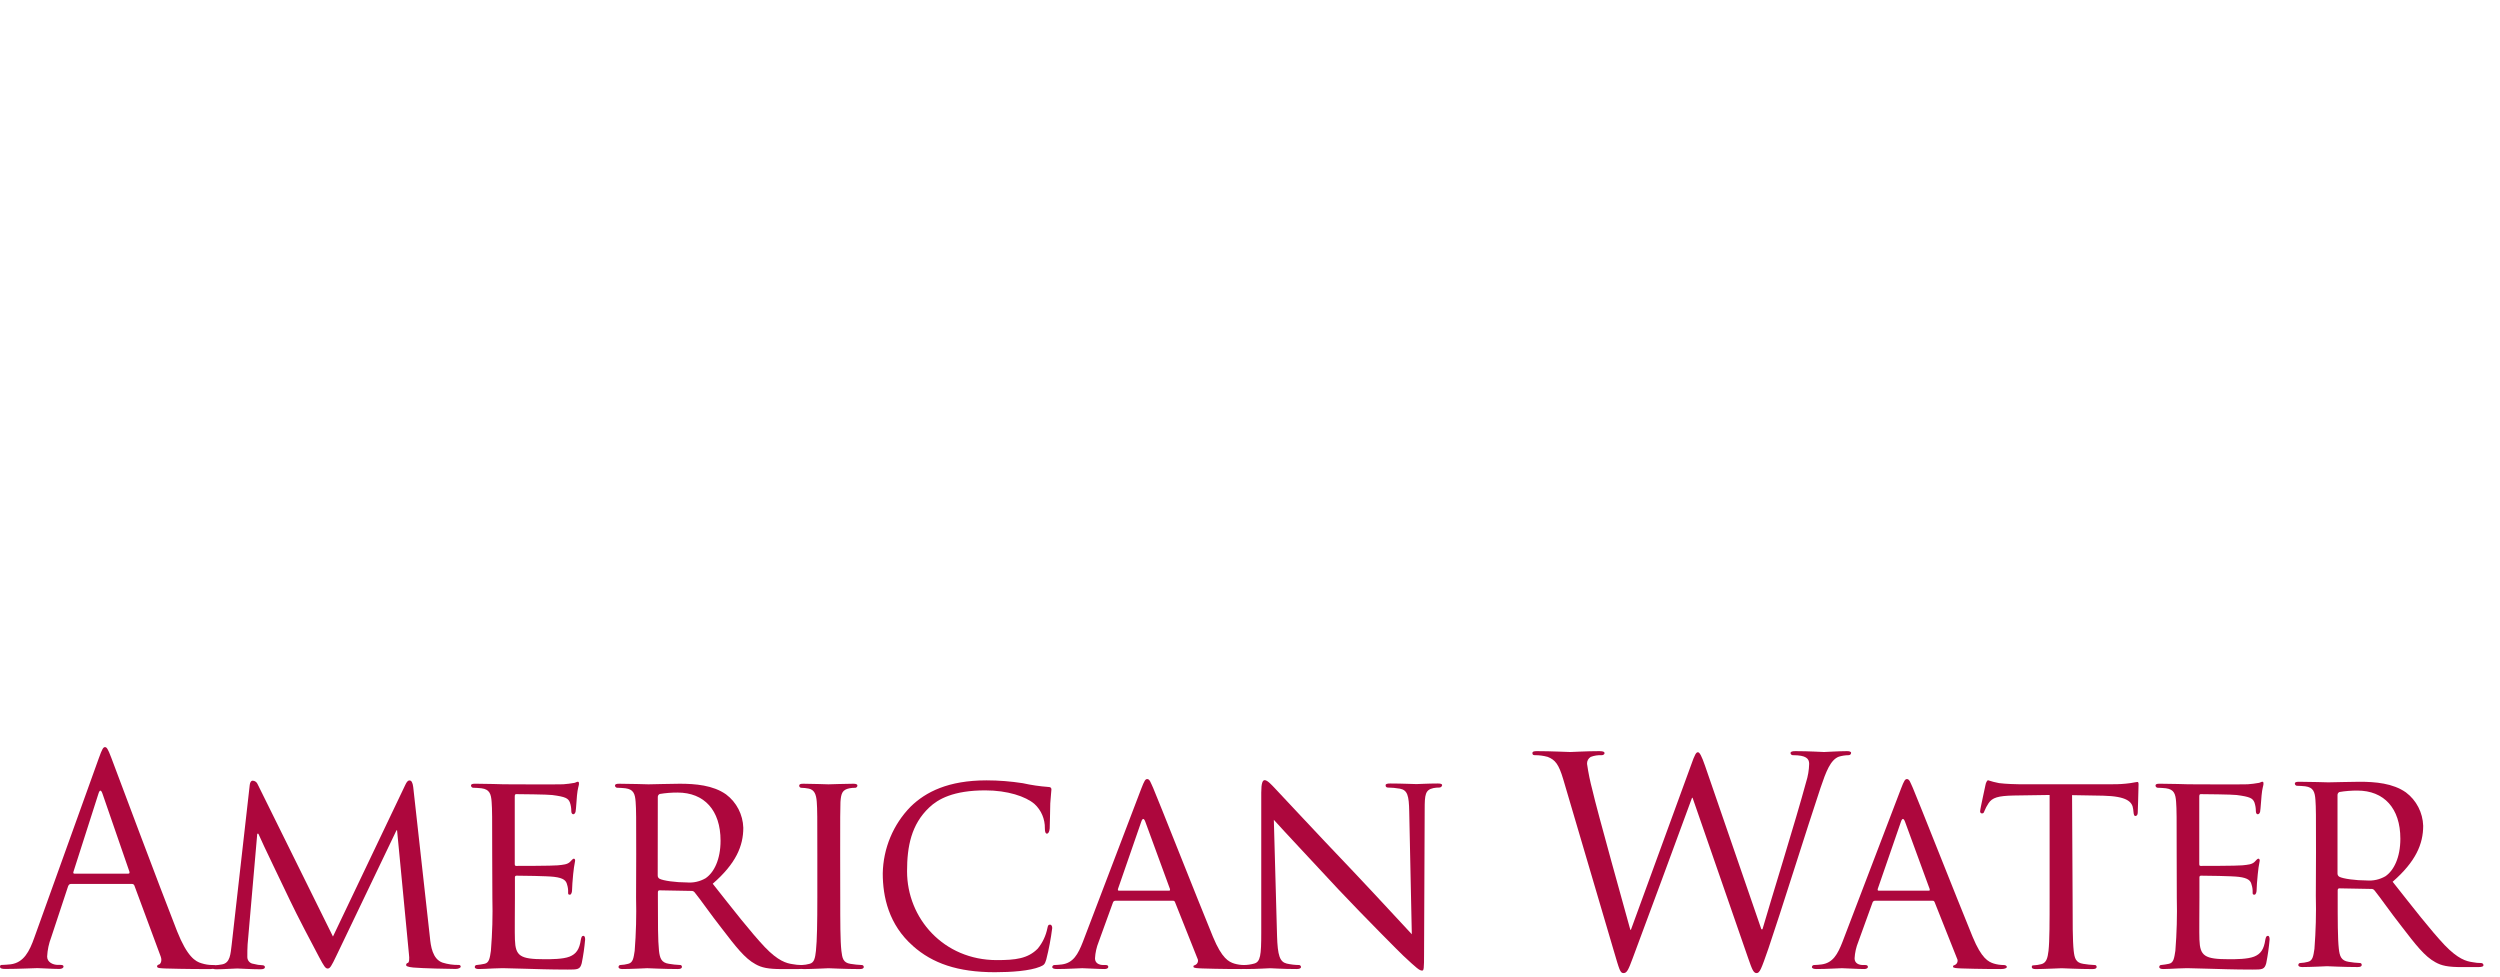 <?xml version="1.0" encoding="UTF-8"?>
<svg width="174px" height="68px" viewBox="0 0 174 68" version="1.1" xmlns="http://www.w3.org/2000/svg" xmlns:xlink="http://www.w3.org/1999/xlink">
    <title>Logo</title>
    <defs>
        <filter id="filter-1">
            <feColorMatrix in="SourceGraphic" type="matrix" values="0 0 0 0 1 0 0 0 0 1 0 0 0 0 1 0 0 0 1 0"></feColorMatrix>
        </filter>
    </defs>
    <g id="Page-1" stroke="none" stroke-width="1" fill="none" fill-rule="evenodd">
        <g id="Logo">
            <path d="M106.632,16.03 L106.632,14.474 C106.287,14.746 105.375,15.43 104.454,15.43 C103.291,15.43 102.125,14.34 102.125,14.34 L102.087,14.376 L102.087,14.376 C101.542,14.864 100.89,15.213 100.186,15.392 L100.186,15.392 C100.127,15.392 100.063,15.414 99.999,15.422 L99.999,15.422 C99.934,15.422 99.876,15.422 99.809,15.422 C98.645,15.422 97.482,14.332 97.482,14.332 L97.482,14.332 C97.482,14.332 96.318,15.422 95.152,15.422 C94.624,15.395 94.111,15.23 93.663,14.943 C93.404,14.783 93.177,14.577 92.991,14.335 C92.807,14.102 92.666,13.837 92.574,13.553 L92.574,13.553 L88.359,0 L83.63,15.174 L68,15.065 L80.707,24.328 L75.778,39.431 L88.359,30.002 L100.929,39.444 L96.516,25.916 C96.088,26.151 95.612,26.283 95.126,26.303 C93.962,26.303 92.796,25.308 92.796,25.308 C92.796,25.308 91.633,26.303 90.466,26.303 C89.3,26.303 88.137,25.213 88.137,25.213 C88.137,25.213 88.137,25.303 88.137,25.303 L88.137,23.532 L88.137,23.532 C88.137,23.532 89.303,24.622 90.466,24.622 C91.63,24.622 92.796,23.532 92.796,23.532 C92.796,23.532 93.962,24.622 95.126,24.622 C96.142,24.622 97.161,23.805 97.402,23.584 L97.402,21.704 C97.153,21.9 96.142,22.652 95.128,22.652 C93.962,22.652 92.799,21.655 92.799,21.655 C92.799,21.655 91.633,22.652 90.469,22.652 C89.306,22.652 88.14,21.562 88.14,21.562 C88.14,21.562 88.14,21.652 88.14,21.652 L88.14,19.882 L88.14,19.882 C88.14,19.882 89.303,20.971 90.469,20.971 C91.635,20.971 92.799,19.882 92.799,19.882 C92.799,19.882 93.959,20.971 95.128,20.971 C96.297,20.971 97.46,19.882 97.46,19.882 L97.46,19.882 C97.46,19.882 98.621,20.971 99.785,20.971 C99.848,20.975 99.911,20.975 99.975,20.971 L99.975,20.971 C100.039,20.971 100.1,20.958 100.164,20.944 L100.164,20.944 C100.529,20.867 100.88,20.731 101.202,20.541 L102.047,19.922 L102.047,18.015 C101.495,18.453 100.856,18.764 100.175,18.928 L100.175,18.928 C100.111,18.928 100.049,18.95 99.985,18.955 L99.985,18.955 C99.924,18.955 99.862,18.955 99.798,18.955 L99.798,18.955 C98.635,18.955 97.468,17.958 97.468,17.958 C97.468,17.958 96.302,18.955 95.136,18.955 C93.97,18.955 92.807,17.958 92.807,17.958 C92.807,17.958 91.641,18.955 90.477,18.955 C89.314,18.955 88.148,17.866 88.148,17.866 C88.148,17.866 88.148,17.956 88.148,17.956 L88.148,16.185 L88.148,16.185 L88.148,16.237 C88.148,16.237 88.148,16.212 88.148,16.188 C88.148,16.163 89.316,17.277 90.477,17.277 C90.994,17.251 91.497,17.091 91.937,16.814 C92.246,16.651 92.539,16.458 92.812,16.239 C93.063,16.445 93.332,16.627 93.614,16.784 C94.071,17.081 94.595,17.253 95.136,17.283 C95.652,17.257 96.154,17.098 96.594,16.822 C96.897,16.657 97.184,16.464 97.452,16.245 C97.719,16.459 98.005,16.648 98.306,16.809 C98.75,17.091 99.257,17.254 99.779,17.283 C99.844,17.283 99.908,17.283 99.969,17.283 L99.969,17.283 L100.159,17.255 L100.159,17.255 C100.604,17.158 101.027,16.978 101.408,16.724 C101.651,16.586 101.883,16.429 102.104,16.256 C102.355,16.461 102.623,16.643 102.906,16.8 C103.36,17.095 103.882,17.265 104.42,17.294 C104.918,17.271 105.402,17.122 105.829,16.86 C106.098,16.721 106.356,16.56 106.6,16.378 L106.6,16.337 L106.6,16.337 L106.6,16.049 L106.632,16.03 Z" id="Star" fill="#FFFFFF" fill-rule="nonzero"></path>
            <g filter="url(#filter-1)" id="American-Water">
                <g transform="translate(0, 52)">
                    <path d="M6.873,0.782 C7.109,0.119 7.189,-1.13686838e-14 7.306,-1.13686838e-14 C7.423,-1.13686838e-14 7.503,0.099 7.74,0.724 C8.025,1.485 11.126,9.77 12.327,12.818 C13.038,14.602 13.608,14.925 14.025,15.044 C14.279,15.126 14.545,15.167 14.812,15.166 C14.929,15.166 15.009,15.183 15.009,15.288 C15.009,15.392 14.832,15.448 14.615,15.448 C14.33,15.448 12.881,15.448 11.523,15.407 C11.149,15.389 10.932,15.389 10.932,15.265 C10.932,15.186 10.992,15.145 11.069,15.128 C11.146,15.111 11.306,14.907 11.189,14.585 L9.357,9.645 C9.333,9.567 9.26,9.517 9.181,9.523 L4.933,9.523 C4.836,9.523 4.779,9.586 4.739,9.685 L3.566,13.233 C3.4,13.662 3.304,14.116 3.281,14.576 C3.281,14.977 3.694,15.157 4.031,15.157 L4.225,15.157 C4.365,15.157 4.422,15.198 4.422,15.279 C4.422,15.36 4.305,15.439 4.137,15.439 C3.663,15.439 2.816,15.381 2.602,15.381 C2.388,15.381 1.301,15.439 0.374,15.439 C0.117,15.439 3.88430029e-14,15.398 3.88430029e-14,15.279 C3.88430029e-14,15.16 0.077,15.157 0.177,15.157 C0.277,15.157 0.591,15.134 0.747,15.116 C1.652,14.994 2.048,14.23 2.399,13.23 L6.873,0.782 Z M8.927,8.805 C9.024,8.805 9.024,8.744 9.007,8.665 L7.135,3.246 C7.035,2.955 6.938,2.955 6.85,3.246 L5.115,8.665 C5.078,8.764 5.115,8.805 5.175,8.805 L8.927,8.805 Z" id="Shape" fill="#AD073D" fill-rule="nonzero"></path>
                    <path d="M29.921,13.233 C29.978,13.835 30.098,14.756 30.805,15 C31.17,15.113 31.549,15.167 31.929,15.16 C32.009,15.16 32.066,15.201 32.066,15.279 C32.066,15.358 31.909,15.439 31.713,15.439 C31.316,15.439 29.388,15.398 28.76,15.34 C28.346,15.296 28.266,15.238 28.266,15.16 C28.268,15.09 28.316,15.031 28.383,15.018 C28.483,15 28.503,14.727 28.463,14.416 L27.636,5.788 L27.596,5.788 L23.419,14.506 C23.066,15.247 22.969,15.41 22.809,15.41 C22.649,15.41 22.552,15.25 22.218,14.628 C21.765,13.785 20.621,11.6 20.187,10.676 C19.676,9.595 18.278,6.724 17.982,6.027 L17.905,6.027 L17.234,13.73 C17.214,13.992 17.214,14.311 17.214,14.602 C17.21,14.847 17.389,15.054 17.628,15.081 C17.847,15.142 18.072,15.176 18.298,15.183 C18.358,15.183 18.438,15.241 18.438,15.302 C18.438,15.421 18.321,15.462 18.122,15.462 C17.471,15.462 16.647,15.407 16.507,15.407 C16.367,15.407 15.523,15.462 15.049,15.462 C14.875,15.462 14.764,15.421 14.764,15.302 C14.764,15.238 14.844,15.183 14.941,15.183 C15.113,15.175 15.284,15.154 15.454,15.122 C16.025,15.02 16.042,14.399 16.124,13.759 L17.383,2.624 C17.405,2.444 17.482,2.333 17.582,2.333 C17.741,2.339 17.881,2.441 17.936,2.592 L23.174,13.184 L28.218,2.609 C28.295,2.45 28.375,2.319 28.503,2.319 C28.632,2.319 28.72,2.455 28.76,2.778 L29.921,13.233 Z" id="Shape" fill="#AD073D" fill-rule="nonzero"></path>
                    <path d="M34.257,7.483 C34.257,4.832 34.257,4.353 34.217,3.81 C34.178,3.266 34.081,2.938 33.51,2.865 C33.37,2.848 33.079,2.827 32.917,2.827 C32.845,2.814 32.79,2.756 32.78,2.682 C32.78,2.583 32.86,2.546 33.065,2.546 C33.852,2.546 34.976,2.586 35.062,2.586 C35.148,2.586 38.802,2.607 39.199,2.586 C39.462,2.567 39.723,2.534 39.983,2.487 C40.063,2.473 40.14,2.409 40.22,2.409 C40.3,2.409 40.297,2.487 40.297,2.569 C40.297,2.65 40.2,2.888 40.157,3.371 C40.137,3.531 40.1,4.295 40.06,4.495 C40.04,4.577 39.98,4.673 39.903,4.673 C39.826,4.673 39.763,4.597 39.763,4.455 C39.764,4.251 39.731,4.049 39.666,3.856 C39.55,3.566 39.381,3.455 38.428,3.333 C38.143,3.292 36.12,3.272 35.924,3.272 C35.846,3.272 35.827,3.333 35.827,3.452 L35.827,8.084 C35.827,8.203 35.827,8.267 35.924,8.267 C36.14,8.267 38.428,8.267 38.819,8.227 C39.21,8.186 39.49,8.168 39.675,7.985 C39.795,7.866 39.872,7.764 39.932,7.764 C39.992,7.764 40.029,7.805 40.029,7.904 C39.968,8.216 39.922,8.531 39.892,8.848 C39.852,9.188 39.815,9.831 39.815,9.95 C39.815,10.069 39.775,10.272 39.658,10.272 C39.541,10.272 39.541,10.211 39.541,10.112 C39.55,9.922 39.524,9.732 39.464,9.552 C39.404,9.31 39.247,9.11 38.574,9.029 C38.103,8.968 36.252,8.947 35.955,8.947 C35.923,8.942 35.89,8.953 35.867,8.977 C35.844,9 35.833,9.033 35.838,9.066 L35.838,10.49 C35.838,11.071 35.818,13.059 35.838,13.396 C35.878,14.541 36.195,14.762 37.906,14.762 C38.36,14.762 39.187,14.762 39.641,14.582 C40.094,14.401 40.331,14.082 40.428,13.396 C40.468,13.198 40.505,13.135 40.605,13.135 C40.705,13.135 40.725,13.274 40.725,13.396 C40.677,13.949 40.598,14.498 40.488,15.041 C40.371,15.482 40.203,15.482 39.524,15.482 C38.223,15.482 37.219,15.442 36.511,15.424 C35.804,15.407 35.327,15.387 35.085,15.387 C35.045,15.387 34.708,15.387 34.334,15.404 C33.961,15.421 33.604,15.445 33.33,15.445 C33.153,15.445 33.045,15.404 33.045,15.302 C33.044,15.265 33.059,15.228 33.085,15.202 C33.112,15.175 33.148,15.161 33.185,15.163 C33.363,15.146 33.54,15.119 33.715,15.081 C34.049,15.02 34.092,14.68 34.166,14.178 C34.266,12.95 34.301,11.718 34.269,10.487 L34.257,7.483 Z" id="Shape" fill="#AD073D" fill-rule="nonzero"></path>
                    <path d="M44.28,7.483 C44.28,4.832 44.28,4.353 44.24,3.81 C44.2,3.266 44.103,2.938 43.532,2.865 C43.392,2.848 43.096,2.827 42.939,2.827 C42.867,2.815 42.812,2.758 42.802,2.685 C42.802,2.586 42.879,2.548 43.087,2.548 C43.877,2.548 45.038,2.589 45.135,2.589 C45.315,2.589 46.773,2.548 47.301,2.548 C48.402,2.548 49.626,2.65 50.533,3.289 C51.263,3.835 51.706,4.692 51.734,5.614 C51.734,6.878 51.224,8.102 49.606,9.508 C51.032,11.313 52.231,12.856 53.235,13.922 C54.159,14.884 54.73,15.044 55.16,15.105 C55.363,15.145 55.568,15.165 55.774,15.166 C55.854,15.164 55.922,15.224 55.931,15.305 C55.931,15.407 55.834,15.448 55.517,15.448 L54.436,15.448 C53.452,15.448 53.009,15.349 52.584,15.108 C51.834,14.704 51.204,13.881 50.219,12.597 C49.492,11.676 48.724,10.563 48.348,10.11 C48.291,10.037 48.202,9.998 48.111,10.008 L45.906,9.967 C45.829,9.967 45.789,10.008 45.789,10.107 L45.789,10.508 C45.789,12.155 45.789,13.477 45.866,14.178 C45.926,14.68 46.023,15.003 46.556,15.081 C46.811,15.125 47.068,15.152 47.326,15.163 C47.364,15.158 47.401,15.171 47.428,15.198 C47.454,15.226 47.466,15.264 47.461,15.302 C47.461,15.387 47.384,15.445 47.175,15.445 C46.231,15.445 45.127,15.387 45.047,15.387 C45.027,15.387 43.866,15.445 43.335,15.445 C43.158,15.445 43.05,15.404 43.05,15.302 C43.049,15.265 43.063,15.229 43.089,15.203 C43.115,15.176 43.15,15.162 43.187,15.163 C43.368,15.156 43.548,15.129 43.723,15.081 C44.057,15.003 44.097,14.68 44.174,14.178 C44.27,12.95 44.302,11.718 44.271,10.487 L44.28,7.483 Z M45.777,8.936 C45.774,9.025 45.819,9.11 45.894,9.156 C46.151,9.299 47.035,9.418 47.806,9.418 C48.258,9.457 48.712,9.355 49.107,9.127 C49.697,8.726 50.151,7.823 50.151,6.512 C50.151,4.388 49.01,3.162 47.161,3.162 C46.745,3.16 46.33,3.193 45.92,3.26 C45.838,3.293 45.784,3.374 45.783,3.464 L45.777,8.936 Z" id="Shape" fill="#AD073D" fill-rule="nonzero"></path>
                    <path d="M58.481,10.49 C58.481,12.135 58.481,13.48 58.561,14.181 C58.621,14.683 58.678,15.006 59.192,15.084 C59.452,15.127 59.715,15.154 59.979,15.166 C60.016,15.164 60.052,15.178 60.079,15.205 C60.105,15.231 60.12,15.267 60.119,15.305 C60.119,15.389 60.039,15.448 59.834,15.448 C58.869,15.448 57.748,15.389 57.668,15.389 C57.588,15.389 56.484,15.448 55.956,15.448 C55.78,15.448 55.671,15.407 55.671,15.305 C55.67,15.268 55.683,15.232 55.708,15.206 C55.734,15.179 55.769,15.165 55.805,15.166 C55.986,15.159 56.164,15.132 56.339,15.084 C56.673,15.006 56.732,14.683 56.789,14.181 C56.867,13.48 56.886,12.147 56.886,10.49 L56.886,7.483 C56.886,4.832 56.886,4.353 56.847,3.81 C56.807,3.266 56.67,2.97 56.293,2.888 C56.118,2.853 55.941,2.834 55.762,2.83 C55.686,2.826 55.625,2.763 55.623,2.685 C55.623,2.586 55.703,2.548 55.908,2.548 C56.479,2.548 57.563,2.589 57.66,2.589 C57.757,2.589 58.861,2.548 59.391,2.548 C59.588,2.548 59.677,2.589 59.677,2.685 C59.668,2.759 59.612,2.818 59.54,2.83 C59.395,2.827 59.251,2.84 59.109,2.868 C58.632,2.97 58.538,3.208 58.496,3.813 C58.476,4.356 58.476,4.835 58.476,7.486 L58.481,10.49 Z" id="Shape" fill="#AD073D" fill-rule="nonzero"></path>
                    <path d="M63.545,13.841 C61.853,12.359 61.44,10.409 61.44,8.787 C61.472,7.039 62.169,5.372 63.385,4.138 C64.432,3.115 66.007,2.313 68.666,2.313 C69.51,2.315 70.353,2.381 71.188,2.511 C71.772,2.641 72.366,2.729 72.962,2.772 C73.139,2.772 73.179,2.851 73.179,2.952 C73.179,3.054 73.139,3.292 73.099,3.914 C73.079,4.475 73.079,5.419 73.059,5.658 C73.04,5.896 72.962,6.021 72.865,6.021 C72.768,6.021 72.723,5.902 72.723,5.658 C72.737,5.01 72.472,4.388 71.998,3.955 C71.388,3.432 70.127,3.01 68.575,3.01 C66.349,3.01 65.285,3.618 64.675,4.199 C63.417,5.387 63.131,6.922 63.131,8.645 C63.131,11.917 65.673,14.823 69.376,14.823 C70.674,14.823 71.542,14.724 72.229,14.021 C72.567,13.61 72.797,13.119 72.9,12.594 C72.94,12.414 72.96,12.356 73.077,12.356 C73.194,12.356 73.234,12.475 73.234,12.594 C73.141,13.332 73.003,14.062 72.82,14.782 C72.72,15.105 72.68,15.163 72.386,15.285 C71.679,15.575 70.389,15.666 69.248,15.666 C66.649,15.666 64.895,15.044 63.542,13.841" id="Shape" fill="#AD073D" fill-rule="nonzero"></path>
                    <path d="M79.433,2.888 C79.65,2.328 79.718,2.223 79.846,2.223 C80.026,2.223 80.086,2.47 80.263,2.848 C80.577,3.568 83.356,10.612 84.42,13.198 C85.05,14.724 85.527,14.942 85.9,15.064 C86.125,15.131 86.357,15.165 86.591,15.166 C86.688,15.166 86.808,15.206 86.808,15.302 C86.808,15.398 86.608,15.445 86.414,15.445 C86.157,15.445 84.873,15.445 83.672,15.404 C83.338,15.387 83.062,15.387 83.062,15.285 C83.062,15.183 83.102,15.204 83.182,15.166 C83.267,15.13 83.334,15.059 83.364,14.97 C83.394,14.881 83.385,14.782 83.338,14.701 L81.781,10.789 C81.744,10.711 81.721,10.691 81.624,10.691 L77.63,10.691 C77.547,10.691 77.475,10.748 77.456,10.83 L76.466,13.559 C76.32,13.923 76.234,14.308 76.212,14.701 C76.212,15.041 76.497,15.166 76.802,15.166 L76.962,15.166 C77.099,15.166 77.136,15.224 77.136,15.302 C77.136,15.381 77.039,15.445 76.879,15.445 C76.466,15.445 75.524,15.387 75.325,15.387 C75.125,15.387 74.281,15.445 73.573,15.445 C73.356,15.445 73.236,15.404 73.236,15.302 C73.245,15.221 73.316,15.161 73.396,15.166 C73.516,15.166 73.77,15.142 73.907,15.125 C74.697,15.02 75.031,14.419 75.367,13.556 L79.433,2.888 Z M81.364,9.99 C81.444,9.99 81.444,9.95 81.427,9.868 L79.715,5.196 C79.618,4.934 79.518,4.934 79.43,5.196 L77.812,9.868 C77.792,9.947 77.812,9.99 77.869,9.99 L81.364,9.99 Z" id="Shape" fill="#AD073D" fill-rule="nonzero"></path>
                    <path d="M88.882,13.12 C88.922,14.521 89.078,14.945 89.552,15.064 C89.833,15.127 90.12,15.162 90.408,15.166 C90.444,15.164 90.48,15.178 90.506,15.204 C90.533,15.229 90.548,15.265 90.548,15.302 C90.548,15.404 90.431,15.445 90.234,15.445 C89.25,15.445 88.559,15.389 88.402,15.389 C88.245,15.389 87.521,15.445 86.73,15.445 C86.554,15.445 86.445,15.427 86.445,15.302 C86.445,15.265 86.46,15.229 86.486,15.204 C86.513,15.178 86.548,15.164 86.585,15.166 C86.824,15.163 87.062,15.128 87.293,15.064 C87.726,14.945 87.783,14.483 87.783,12.94 L87.783,3.17 C87.783,2.487 87.88,2.299 88.023,2.299 C88.217,2.299 88.514,2.639 88.69,2.819 C88.976,3.109 91.486,5.829 94.165,8.63 C95.877,10.438 97.731,12.463 98.262,13.024 L98.082,4.478 C98.062,3.377 97.962,2.99 97.432,2.891 C97.149,2.842 96.863,2.816 96.576,2.813 C96.535,2.812 96.497,2.794 96.471,2.763 C96.445,2.732 96.433,2.691 96.439,2.65 C96.439,2.551 96.576,2.531 96.773,2.531 C97.56,2.531 98.387,2.572 98.587,2.572 C98.787,2.572 99.349,2.531 100.059,2.531 C100.236,2.531 100.373,2.551 100.373,2.65 C100.356,2.745 100.274,2.814 100.179,2.813 C100.04,2.811 99.902,2.824 99.765,2.851 C99.195,2.973 99.158,3.313 99.158,4.336 L99.115,14.326 C99.115,15.451 99.098,15.552 98.978,15.552 C98.798,15.552 98.624,15.41 97.657,14.506 C97.483,14.346 94.981,11.839 93.149,9.897 C91.152,7.747 89.193,5.661 88.659,5.059 L88.882,13.12 Z" id="Shape" fill="#AD073D" fill-rule="nonzero"></path>
                    <path d="M122.591,12.678 L122.668,12.678 C123.199,10.83 125.01,5.016 125.701,2.447 C125.834,2.032 125.907,1.599 125.918,1.162 C125.918,0.799 125.701,0.561 124.797,0.561 C124.711,0.57 124.633,0.508 124.62,0.421 C124.62,0.32 124.719,0.279 124.956,0.279 C125.96,0.279 126.788,0.34 126.953,0.34 C127.119,0.34 127.935,0.279 128.551,0.279 C128.728,0.279 128.836,0.32 128.836,0.398 C128.836,0.477 128.779,0.561 128.659,0.561 C128.432,0.564 128.207,0.598 127.989,0.663 C127.398,0.88 127.085,1.723 126.711,2.827 C125.855,5.376 123.858,11.754 123.088,14 C122.574,15.482 122.477,15.727 122.257,15.727 C122.038,15.727 121.944,15.465 121.67,14.683 L117.804,3.528 L117.764,3.528 C117.057,5.454 114.355,12.795 113.647,14.663 C113.334,15.506 113.234,15.727 112.997,15.727 C112.76,15.727 112.712,15.506 112.309,14.14 L108.803,2.243 C108.489,1.18 108.233,0.88 107.722,0.68 C107.433,0.599 107.134,0.559 106.835,0.561 C106.735,0.561 106.655,0.54 106.655,0.421 C106.655,0.302 106.772,0.279 106.972,0.279 C107.993,0.279 109.077,0.34 109.294,0.34 C109.511,0.34 110.338,0.279 111.322,0.279 C111.608,0.279 111.676,0.34 111.676,0.421 C111.676,0.503 111.579,0.561 111.482,0.561 C111.221,0.548 110.96,0.588 110.715,0.68 C110.547,0.779 110.448,0.965 110.458,1.162 C110.547,1.784 110.673,2.399 110.835,3.005 C111.12,4.292 113.18,11.655 113.471,12.716 L113.511,12.716 L117.687,1.281 C117.972,0.459 118.061,0.357 118.178,0.357 C118.295,0.357 118.435,0.619 118.671,1.299 L122.591,12.678 Z" id="Shape" fill="#AD073D" fill-rule="nonzero"></path>
                    <path d="M132.311,2.888 C132.525,2.328 132.596,2.223 132.725,2.223 C132.902,2.223 132.961,2.47 133.138,2.848 C133.452,3.568 136.231,10.612 137.292,13.198 C137.923,14.724 138.393,14.942 138.77,15.064 C138.993,15.131 139.225,15.165 139.457,15.166 C139.56,15.166 139.674,15.206 139.674,15.302 C139.674,15.398 139.477,15.445 139.281,15.445 C139.027,15.445 137.746,15.445 136.542,15.404 C136.208,15.387 135.931,15.387 135.931,15.285 C135.931,15.183 135.974,15.204 136.048,15.166 C136.135,15.131 136.202,15.06 136.232,14.97 C136.263,14.881 136.253,14.782 136.205,14.701 L134.65,10.789 C134.61,10.711 134.59,10.691 134.493,10.691 L130.499,10.691 C130.416,10.691 130.343,10.748 130.323,10.83 L129.335,13.559 C129.188,13.922 129.101,14.308 129.079,14.701 C129.079,15.041 129.364,15.166 129.669,15.166 L129.826,15.166 C129.963,15.166 130.006,15.224 130.006,15.302 C130.006,15.381 129.906,15.445 129.749,15.445 C129.335,15.445 128.388,15.387 128.194,15.387 C128,15.387 127.15,15.445 126.443,15.445 C126.226,15.445 126.109,15.404 126.109,15.302 C126.116,15.221 126.186,15.161 126.266,15.166 C126.383,15.166 126.642,15.142 126.779,15.125 C127.567,15.02 127.9,14.419 128.237,13.556 L132.311,2.888 Z M134.242,9.99 C134.322,9.99 134.322,9.95 134.302,9.868 L132.591,5.196 C132.491,4.934 132.394,4.934 132.305,5.196 L130.691,9.868 C130.673,9.947 130.691,9.99 130.75,9.99 L134.242,9.99 Z" id="Shape" fill="#AD073D" fill-rule="nonzero"></path>
                    <path d="M144.253,10.49 C144.253,12.135 144.253,13.48 144.33,14.181 C144.387,14.683 144.467,15.006 144.998,15.084 C145.259,15.128 145.523,15.155 145.788,15.166 C145.826,15.161 145.863,15.174 145.89,15.201 C145.917,15.229 145.93,15.267 145.925,15.305 C145.925,15.389 145.848,15.448 145.64,15.448 C144.693,15.448 143.591,15.389 143.494,15.389 C143.397,15.389 142.211,15.448 141.697,15.448 C141.503,15.448 141.412,15.407 141.412,15.305 C141.412,15.204 141.449,15.186 141.551,15.186 C141.725,15.178 141.897,15.152 142.065,15.108 C142.422,15.026 142.516,14.686 142.576,14.184 C142.653,13.483 142.653,12.149 142.653,10.493 L142.653,3.33 L140.154,3.368 C139.072,3.391 138.659,3.51 138.399,3.911 C138.286,4.081 138.19,4.262 138.114,4.452 C138.074,4.594 138.017,4.615 137.934,4.615 C137.864,4.607 137.812,4.544 137.817,4.472 C137.817,4.292 138.171,2.769 138.191,2.627 C138.211,2.485 138.305,2.307 138.368,2.307 C138.619,2.39 138.875,2.456 139.135,2.505 C139.629,2.566 140.296,2.583 140.493,2.583 L147.032,2.583 C147.447,2.588 147.862,2.562 148.273,2.505 C148.53,2.47 148.689,2.423 148.766,2.423 C148.843,2.423 148.843,2.525 148.843,2.627 C148.843,3.147 148.786,4.37 148.786,4.574 C148.786,4.71 148.707,4.795 148.627,4.795 C148.547,4.795 148.51,4.734 148.49,4.504 L148.47,4.324 C148.413,3.801 148.036,3.42 146.384,3.38 L144.216,3.342 L144.253,10.49 Z" id="Shape" fill="#AD073D" fill-rule="nonzero"></path>
                    <path d="M151.497,7.483 C151.497,4.832 151.497,4.353 151.457,3.81 C151.417,3.266 151.32,2.938 150.749,2.865 C150.612,2.848 150.316,2.827 150.159,2.827 C150.086,2.815 150.031,2.756 150.022,2.682 C150.022,2.583 150.099,2.546 150.307,2.546 C151.097,2.546 152.216,2.586 152.304,2.586 C152.392,2.586 156.047,2.607 156.441,2.586 C156.704,2.567 156.966,2.534 157.225,2.487 C157.305,2.473 157.388,2.409 157.465,2.409 C157.542,2.409 157.539,2.487 157.539,2.569 C157.539,2.65 157.445,2.888 157.405,3.371 C157.385,3.531 157.342,4.295 157.305,4.495 C157.288,4.577 157.225,4.673 157.145,4.673 C157.065,4.673 157.008,4.597 157.008,4.455 C157.008,4.251 156.975,4.049 156.911,3.856 C156.792,3.566 156.626,3.455 155.67,3.333 C155.385,3.292 153.365,3.272 153.166,3.272 C153.089,3.272 153.069,3.333 153.069,3.452 L153.069,8.084 C153.069,8.203 153.069,8.267 153.166,8.267 C153.382,8.267 155.67,8.267 156.064,8.227 C156.458,8.186 156.732,8.168 156.92,7.985 C157.037,7.866 157.117,7.764 157.177,7.764 C157.237,7.764 157.277,7.805 157.277,7.904 C157.214,8.216 157.169,8.531 157.14,8.848 C157.097,9.188 157.06,9.831 157.06,9.95 C157.06,10.069 157.02,10.272 156.903,10.272 C156.786,10.272 156.783,10.211 156.783,10.112 C156.792,9.922 156.765,9.732 156.703,9.552 C156.646,9.31 156.489,9.11 155.819,9.029 C155.345,8.968 153.494,8.947 153.197,8.947 C153.165,8.942 153.132,8.953 153.109,8.977 C153.086,9 153.075,9.033 153.08,9.066 L153.08,10.49 C153.08,11.071 153.06,13.059 153.08,13.396 C153.12,14.541 153.437,14.762 155.145,14.762 C155.599,14.762 156.426,14.762 156.883,14.582 C157.339,14.401 157.57,14.082 157.667,13.396 C157.71,13.198 157.747,13.135 157.847,13.135 C157.947,13.135 157.964,13.274 157.964,13.396 C157.916,13.948 157.838,14.497 157.73,15.041 C157.61,15.482 157.445,15.482 156.766,15.482 C155.465,15.482 154.461,15.442 153.75,15.424 C153.04,15.407 152.569,15.387 152.324,15.387 C152.287,15.387 151.95,15.387 151.574,15.404 C151.197,15.421 150.849,15.445 150.569,15.445 C150.395,15.445 150.284,15.404 150.284,15.302 C150.283,15.265 150.296,15.228 150.322,15.202 C150.349,15.175 150.384,15.161 150.421,15.163 C150.599,15.146 150.777,15.119 150.952,15.081 C151.286,15.02 151.325,14.68 151.405,14.178 C151.503,12.95 151.536,11.718 151.505,10.487 L151.497,7.483 Z" id="Shape" fill="#AD073D" fill-rule="nonzero"></path>
                    <path d="M161.194,7.345 C161.194,4.695 161.194,4.215 161.154,3.672 C161.114,3.128 161.017,2.8 160.446,2.727 C160.309,2.71 160.012,2.69 159.858,2.69 C159.786,2.679 159.729,2.621 159.719,2.547 C159.719,2.448 159.796,2.411 160.004,2.411 C160.791,2.411 161.952,2.451 162.052,2.451 C162.232,2.451 163.687,2.411 164.221,2.411 C165.325,2.411 166.543,2.512 167.453,3.152 C168.182,3.698 168.624,4.555 168.654,5.476 C168.654,6.74 168.14,7.964 166.528,9.37 C167.955,11.175 169.147,12.718 170.152,13.784 C171.079,14.746 171.649,14.906 172.086,14.967 C172.286,15.007 172.49,15.028 172.694,15.028 C172.773,15.026 172.842,15.087 172.85,15.167 C172.85,15.269 172.751,15.31 172.437,15.31 L171.356,15.31 C170.368,15.31 169.929,15.211 169.501,14.97 C168.754,14.566 168.123,13.744 167.136,12.459 C166.409,11.538 165.638,10.425 165.265,9.972 C165.209,9.899 165.121,9.861 165.031,9.87 L162.823,9.829 C162.746,9.829 162.703,9.87 162.703,9.969 L162.703,10.37 C162.703,12.017 162.703,13.34 162.783,14.04 C162.84,14.543 162.94,14.865 163.47,14.944 C163.725,14.987 163.982,15.015 164.24,15.025 C164.278,15.02 164.315,15.033 164.342,15.061 C164.368,15.088 164.38,15.127 164.375,15.165 C164.375,15.249 164.3,15.307 164.089,15.307 C163.142,15.307 162.041,15.249 161.961,15.249 C161.941,15.249 160.78,15.307 160.249,15.307 C160.072,15.307 159.964,15.266 159.964,15.165 C159.962,15.127 159.976,15.091 160.002,15.064 C160.028,15.038 160.064,15.023 160.101,15.025 C160.281,15.018 160.46,14.991 160.634,14.944 C160.968,14.865 161.008,14.543 161.085,14.04 C161.18,12.812 161.213,11.581 161.182,10.35 L161.194,7.345 Z M162.691,8.798 C162.689,8.888 162.735,8.973 162.811,9.019 C163.068,9.161 163.952,9.28 164.72,9.28 C165.172,9.318 165.625,9.217 166.021,8.99 C166.611,8.589 167.065,7.685 167.065,6.374 C167.065,4.25 165.924,3.024 164.072,3.024 C163.656,3.022 163.24,3.055 162.828,3.123 C162.746,3.156 162.692,3.236 162.691,3.326 L162.691,8.798 Z" id="Shape" fill="#AD073D" fill-rule="nonzero"></path>
                </g>
            </g>
        </g>
    </g>
</svg>